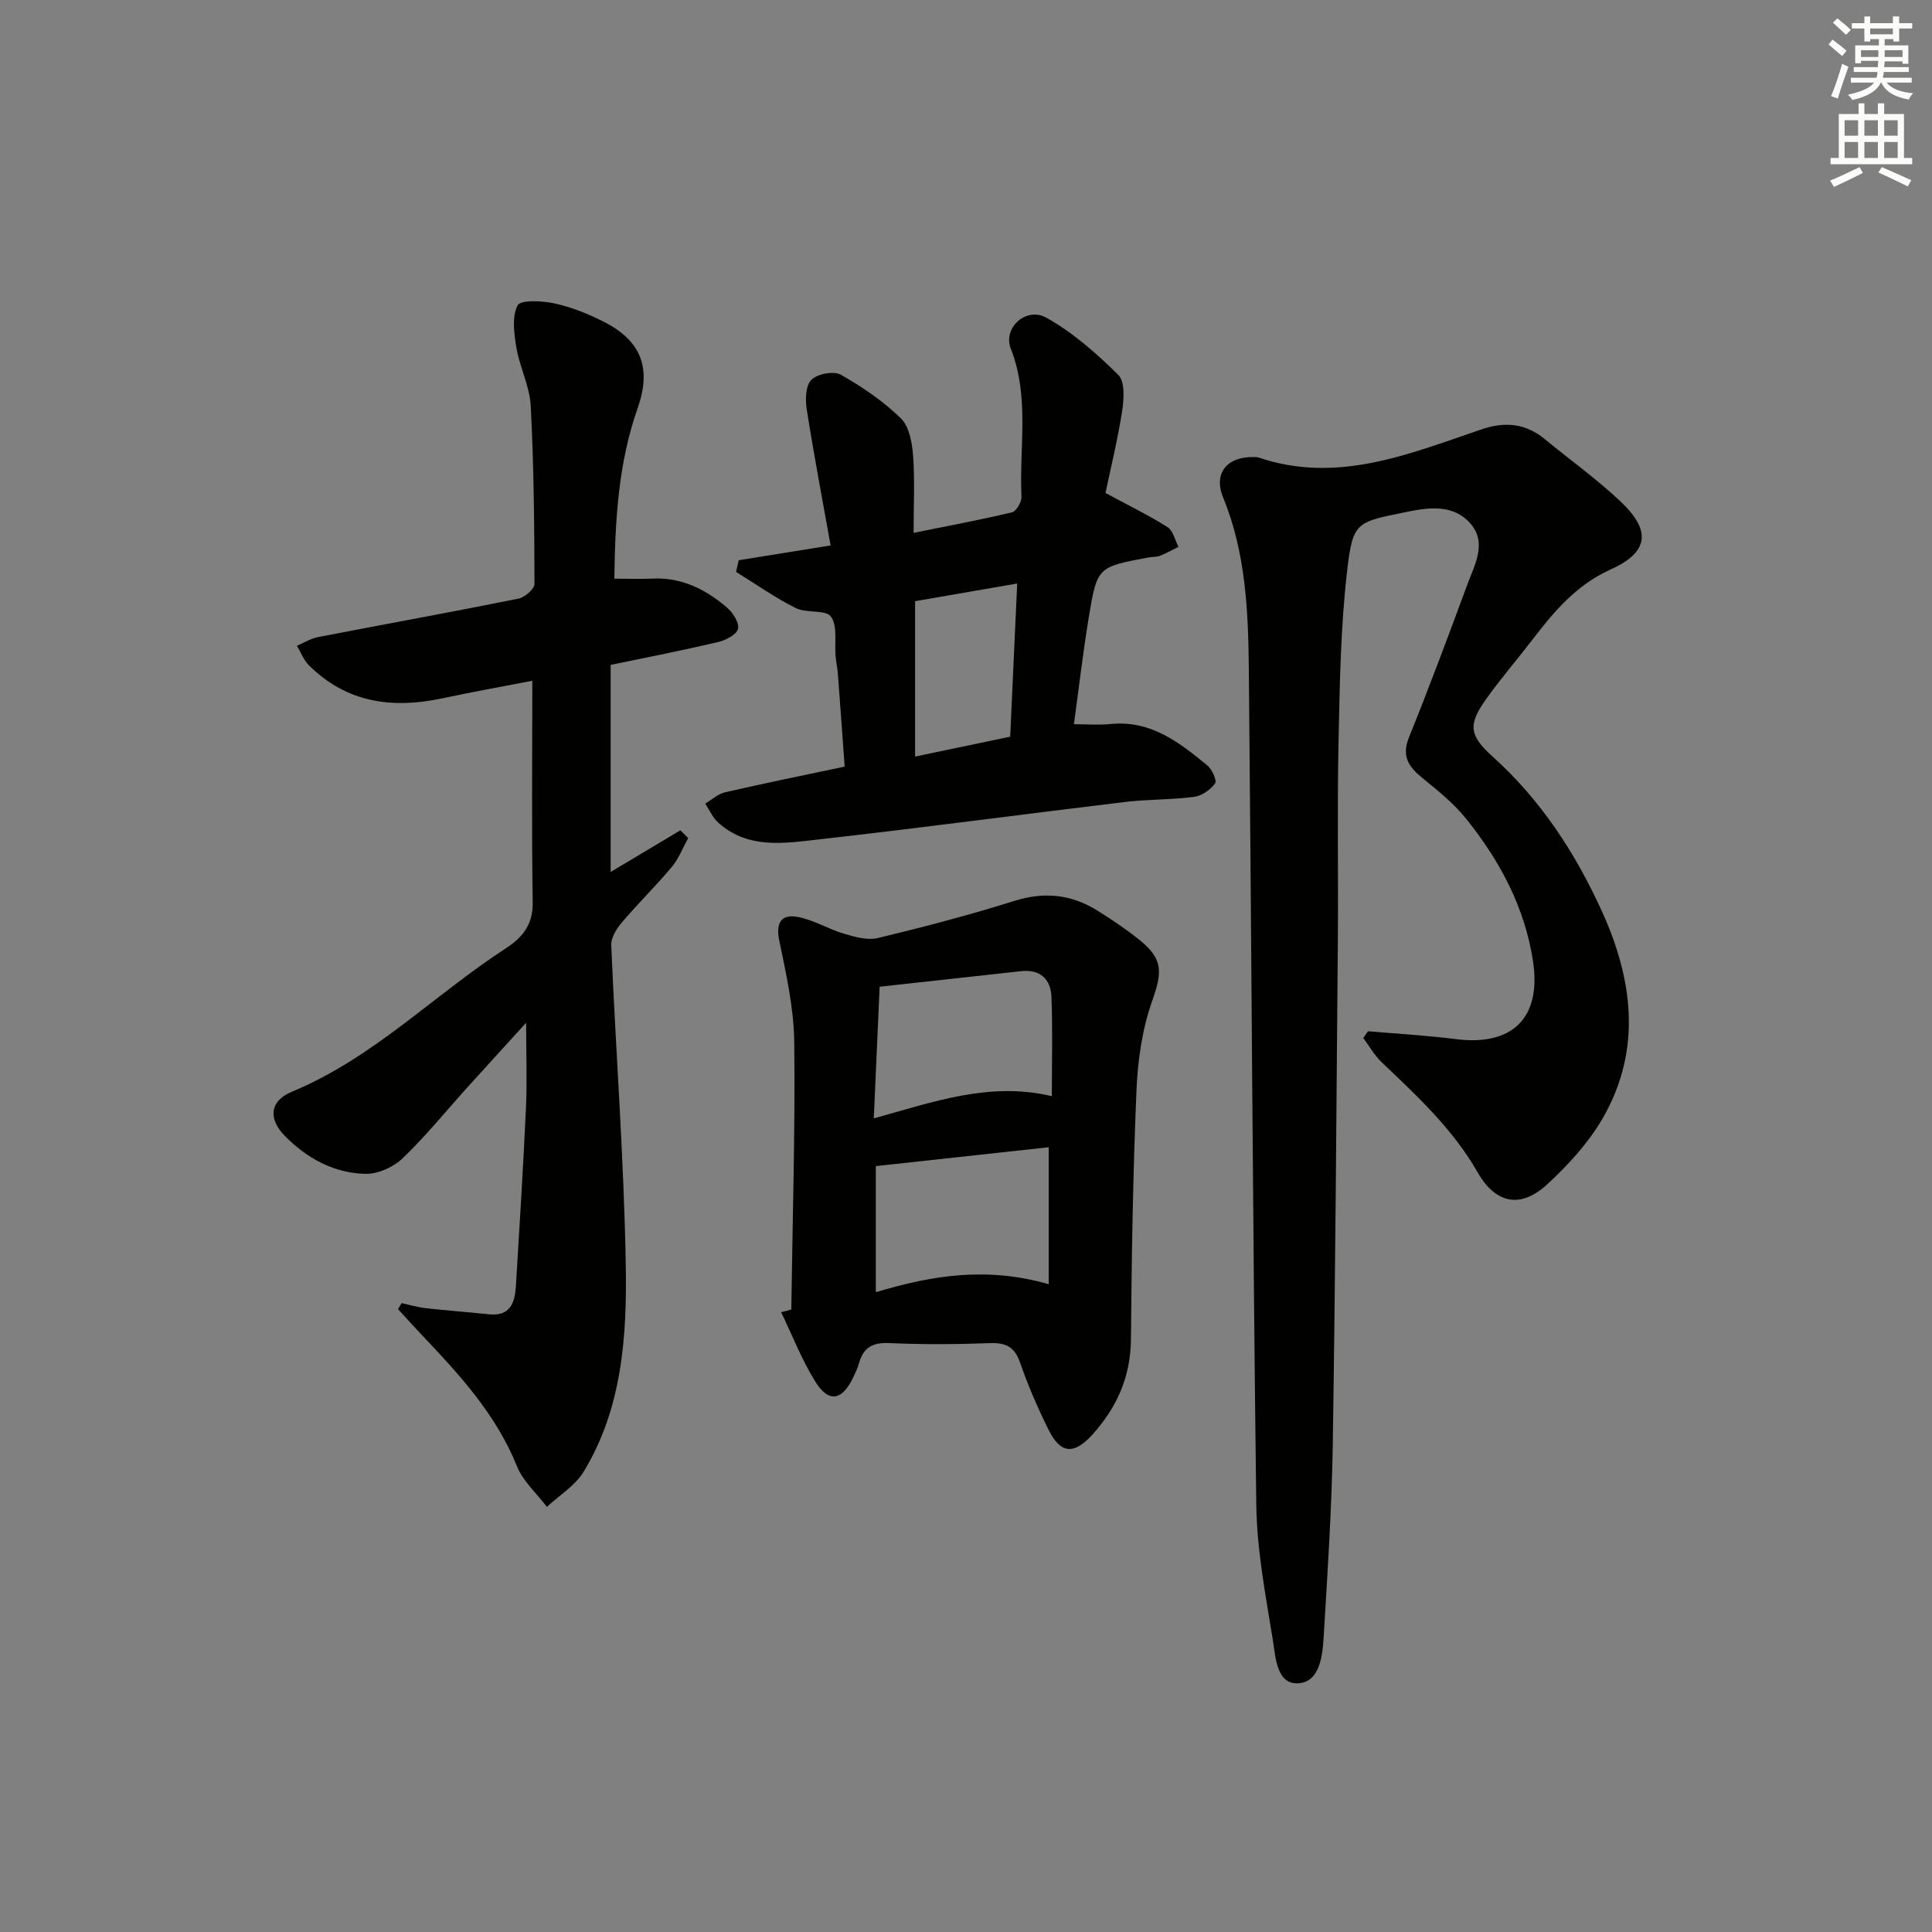 <svg enable-background="new 0 0 400 400" viewBox="0 0 400 400" xmlns="http://www.w3.org/2000/svg"><rect x="0" y="0" width="400" height="400" fill="#808080" stroke="none"/><g fill="#010100"><path d="m283.23 213.51c6.07.53 12.16.86 18.2 1.63 11.72 1.49 17.75-4.42 15.96-16.15-1.7-11.15-6.87-20.8-13.83-29.46-2.55-3.18-5.83-5.82-9.02-8.41-2.85-2.32-4.43-4.49-2.83-8.45 4.22-10.45 8.17-21.02 12.07-31.6 1.52-4.13 4.18-8.71.62-12.72-3.4-3.83-8.13-3.4-12.99-2.4-10.57 2.18-11.31 1.88-12.51 12.31-1.35 11.69-1.52 23.54-1.77 35.33-.29 13.65-.03 27.32-.14 40.98-.29 34.79-.52 69.59-1.05 104.38-.21 13.29-1.08 26.57-1.88 39.84-.24 3.94-.77 9.38-5.17 9.71-4.58.34-4.78-5.31-5.34-8.81-1.5-9.33-3.33-18.74-3.45-28.13-.74-57.61-.98-115.23-1.54-172.84-.12-12.11-.61-24.22-5.33-35.74-2.06-5.02.85-8.48 6.35-8.35.33.01.69-.01.99.09 16.34 5.54 31.2-.75 46.18-5.83 4.84-1.65 9.1-1.25 13.07 2.02 5.27 4.34 10.86 8.32 15.79 13.01 6.38 6.08 5.67 10.46-2.22 14.02-7.02 3.17-11.64 8.66-16.11 14.49-3.14 4.09-6.52 8.01-9.52 12.2-3.84 5.36-3.65 7.58 1.27 12.01 9.96 8.96 17.11 19.93 22.59 31.95 6.41 14.05 8.35 28.55.38 42.62-2.97 5.24-7.26 9.95-11.73 14.05-5.44 4.99-10.61 3.98-14.33-2.52-5.14-8.99-12.55-15.85-19.91-22.84-1.49-1.42-2.52-3.31-3.77-4.99.31-.47.64-.94.97-1.4z"/><path d="m83.15 269.8c1.66.36 3.3.85 4.97 1.04 4.37.49 8.76.82 13.14 1.27 4.4.45 5.34-2.42 5.55-5.82.75-12.27 1.52-24.55 2.08-36.83.26-5.61.04-11.25.04-17.71-4.24 4.66-8.19 8.98-12.11 13.32-4.46 4.94-8.67 10.15-13.46 14.74-1.9 1.82-5.09 3.27-7.66 3.22-6.53-.12-12.13-3.19-16.7-7.82-3.53-3.57-3.17-7.28 1.43-9.18 16.77-6.93 29.35-19.97 44.22-29.64 3.58-2.33 5.71-4.95 5.64-9.58-.23-15.11-.08-30.22-.08-45.87-6.34 1.23-12.5 2.33-18.62 3.64-10.36 2.21-19.83.95-27.65-6.86-1.08-1.08-1.66-2.67-2.47-4.02 1.44-.61 2.84-1.49 4.34-1.79 13.84-2.68 27.71-5.19 41.54-7.97 1.31-.26 3.31-2.01 3.31-3.06-.03-12.3-.14-24.61-.78-36.88-.21-4.04-2.28-7.94-2.96-12-.49-2.91-.97-6.42.25-8.78.61-1.18 5.14-.95 7.69-.39 3.52.78 6.98 2.17 10.21 3.82 7.74 3.96 9.85 9.62 6.95 17.85-3.97 11.27-4.66 22.93-4.83 35.31 3.02 0 5.48.1 7.92-.02 6.04-.29 11.01 2.25 15.4 5.99 1.23 1.05 2.61 3.22 2.28 4.44s-2.59 2.36-4.19 2.73c-7.25 1.7-14.57 3.13-22.17 4.71v42.87c4.92-2.94 9.68-5.78 14.43-8.62.54.53 1.08 1.06 1.62 1.6-1.11 2.01-1.95 4.26-3.4 5.99-3.31 3.95-7.01 7.57-10.34 11.5-1.09 1.28-2.26 3.13-2.19 4.67.94 22.08 2.63 44.14 3.01 66.23.25 14.74-.73 29.68-8.74 42.83-1.76 2.89-5.02 4.85-7.59 7.25-2.11-2.79-4.95-5.29-6.21-8.43-4.35-10.79-11.98-19.05-19.78-27.26-1.64-1.72-3.22-3.5-4.83-5.25.23-.4.49-.82.74-1.24z"/><path d="m163.83 271.12c.25-18.44.82-36.89.61-55.33-.08-7.03-1.66-14.11-3.1-21.05-.77-3.71.43-5.49 3.75-4.91 3.32.59 6.37 2.52 9.66 3.49 2.25.66 4.85 1.41 7 .89 9.5-2.29 18.98-4.77 28.31-7.7 6.19-1.94 11.76-1.33 17.11 2 2.96 1.84 5.87 3.8 8.6 5.97 5.15 4.11 4.89 6.75 2.71 12.94-2.04 5.82-2.93 12.24-3.19 18.44-.72 17.12-1 34.26-1.14 51.39-.06 7.79-2.92 14.18-8.01 19.8-3.81 4.21-6.59 3.97-9.1-1.13-2.2-4.46-4.2-9.05-5.82-13.75-1.13-3.27-2.9-4.21-6.24-4.09-6.99.26-14 .3-20.98-.01-3.47-.15-5.3 1.04-6.17 4.23-.26.95-.71 1.86-1.14 2.77-2.28 4.89-5.06 5.47-7.84 1.05-2.84-4.52-4.78-9.6-7.12-14.44.7-.18 1.4-.37 2.1-.56zm17.5-29.69v26.11c11.69-3.54 23.15-5.32 35.8-1.65 0-9.91 0-19.06 0-28.37-11.71 1.28-23.56 2.57-35.8 3.91zm.79-37.14c-.41 9.29-.8 18-1.21 27.26 12.35-3.42 24-7.65 36.86-4.6 0-7.05.19-13.82-.08-20.58-.15-3.63-2.31-5.75-6.29-5.3-9.67 1.07-19.34 2.13-29.28 3.22z"/><path d="m189.15 110.32c7.16-1.45 13.81-2.68 20.38-4.25.89-.21 2.01-2.16 1.96-3.25-.5-10.22 1.73-20.59-2.22-30.65-1.68-4.28 3.18-8.73 7.37-6.39 5.49 3.06 10.4 7.4 14.9 11.85 1.39 1.38 1.17 5 .79 7.45-.93 6-2.39 11.91-3.45 16.99 4.88 2.63 9 4.63 12.85 7.07 1.15.73 1.53 2.68 2.26 4.07-1.27.63-2.51 1.35-3.83 1.86-.75.29-1.64.2-2.46.36-10.44 1.97-10.55 1.95-12.26 12.25-1.19 7.18-2.02 14.42-3.1 22.26 2.71 0 5.18.21 7.61-.04 8.28-.83 14.21 3.8 20.02 8.58.98.81 2.02 3.15 1.6 3.72-.97 1.31-2.75 2.57-4.34 2.78-4.76.62-9.62.49-14.4 1.07-21.07 2.53-42.11 5.36-63.2 7.73-7.16.8-14.74 2.11-20.93-3.47-1.15-1.03-1.81-2.61-2.69-3.93 1.36-.8 2.62-2 4.08-2.34 8.07-1.86 16.19-3.5 24.79-5.32-.48-6.55-.93-12.96-1.42-19.37-.09-1.16-.36-2.3-.46-3.45-.25-2.81.45-6.27-.96-8.23-1.09-1.52-5.06-.65-7.28-1.77-4.29-2.15-8.26-4.96-12.36-7.49.18-.81.36-1.61.54-2.42 5.86-.94 11.72-1.88 19.03-3.06-1.71-9.55-3.49-18.89-4.96-28.28-.31-1.99-.2-4.88.99-6.03 1.27-1.23 4.61-1.87 6.08-1.04 4.45 2.51 8.78 5.48 12.43 9.02 1.74 1.69 2.33 5.04 2.53 7.7.38 5.08.11 10.22.11 16.02zm.31 14.15v32.17c6.72-1.41 12.98-2.72 19.69-4.12.48-10.55.96-20.87 1.45-31.71-7.47 1.29-14.26 2.47-21.14 3.66z"/></g><path d="m378.6 9.2.8-1c.9.7 1.9 1.4 2.9 2.3l-.9 1.1c-1.1-.9-2-1.7-2.8-2.4zm.5 10.7c.9-2.1 1.6-4.3 2.3-6.7.4.2.8.4 1.3.6-.7 2.1-1.5 4.2-2.2 6.6zm.4-15.2.9-.9c1 .8 2 1.6 2.8 2.4l-1 1c-1-.9-1.9-1.8-2.7-2.5zm12.5-1.3h1.2v1.4h2.7v1.1h-2.7v2.7h-1.2v-.5h-1.8v1.3h4.9v3.8h-1.2v-.5h-3.7c0 .4-.1.9-.1 1.2h5.1v1h-5.2c0 .5-.1.9-.2 1.2h6v1h-5.2c1.1 1.3 2.9 2 5.5 2.2-.4.4-.7.8-.9 1.3-2.9-.5-4.8-1.6-5.7-3.5h-.1c-.8 1.7-2.7 2.9-5.9 3.6-.2-.4-.6-.8-.9-1.1 2.8-.6 4.6-1.4 5.4-2.5h-4.8v-1h5.3c.1-.3.2-.7.2-1.2h-4.9v-1h5c0-.4 0-.8.1-1.3h-3.6v.5h-1.2v-3.7h4.9v-1.3h-1.8v.5h-1.2v-2.7h-2.6v-1.1h2.6v-1.4h1.2v1.4h4.7v-1.4zm-6.7 8.4h3.6c0-.4 0-.9 0-1.4h-3.6zm1.9-4.7h4.7v-1.2h-4.7zm6.7 3.3h-3.7v1.4h3.7z" fill="#fbfcfa"/><path d="m384.7 21.4h1.3v2.2h2.8v-2.2h1.3v2.2h4.1v9.1h1.7v1.3h-16.9v-1.3h1.7v-9.1h4.1v-2.2zm.3 13.2.7 1.2c-1.8.9-3.8 1.9-6 2.9-.2-.4-.5-.8-.8-1.3 2.4-1 4.4-2 6.1-2.8zm-3.1-6.5h2.8v-3.2h-2.8zm0 4.6h2.8v-3.3h-2.8zm4.1-4.6h2.8v-3.2h-2.8zm0 4.6h2.8v-3.3h-2.8v3.2zm3.6 1.9c2.1.9 4.1 1.8 6.1 2.7l-.7 1.3c-2.2-1.1-4.2-2-6.1-2.9zm3.3-9.7h-2.8v3.2h2.8zm-2.8 7.8h2.8v-3.3h-2.8z" fill="#fbfcfa"/></svg>